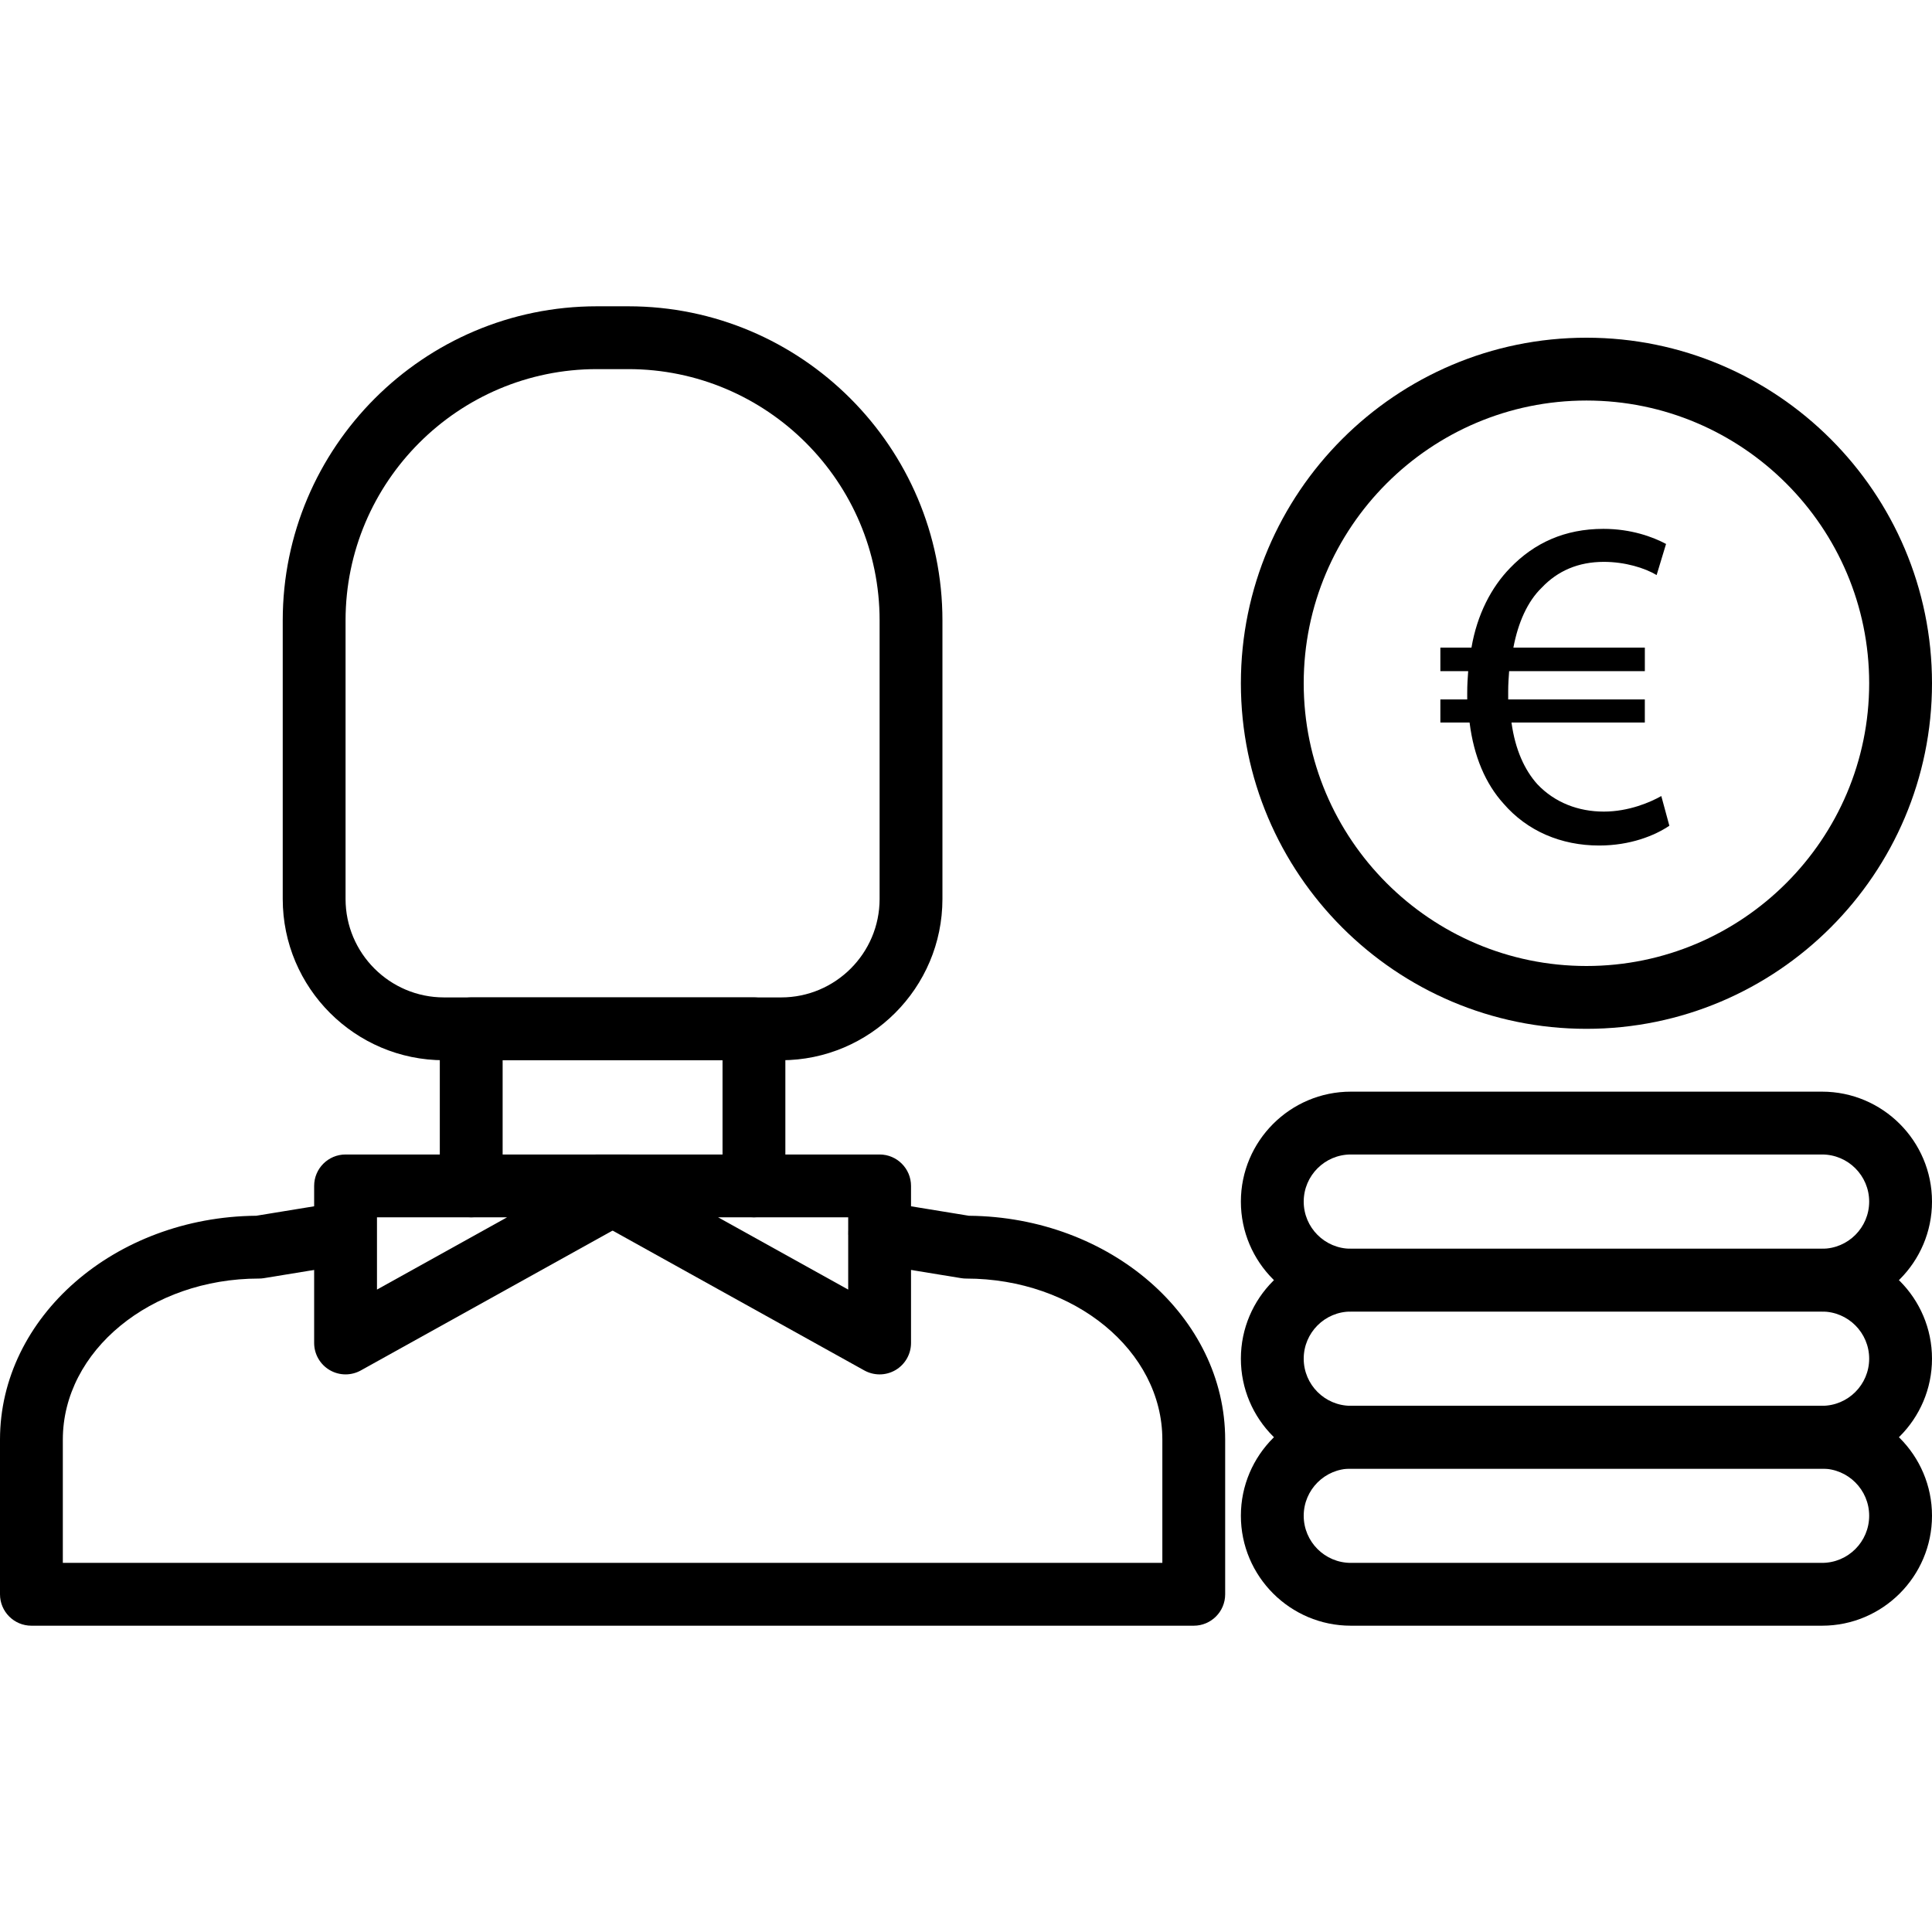 <?xml version="1.0" encoding="iso-8859-1"?>
<!-- Generator: Adobe Illustrator 19.0.0, SVG Export Plug-In . SVG Version: 6.00 Build 0)  -->
<svg version="1.1" id="Capa_1" xmlns="http://www.w3.org/2000/svg" xmlns:xlink="http://www.w3.org/1999/xlink" x="0px" y="0px"
	 viewBox="0 0 512 512" style="enable-background:new 0 0 512 512;" xml:space="preserve">
<g>
	<g>
		<path d="M166.504,81.171h-8.325c-45.905,0-83.252,37.347-83.252,83.252v73.82c0,23.564,19.169,42.733,42.733,42.733h89.359
			c23.56,0,42.733-19.169,42.737-42.733v-73.82C249.756,118.518,212.409,81.171,166.504,81.171z M233.106,238.238
			c-0.004,14.386-11.705,26.087-26.087,26.087H117.66c-14.382,0-26.083-11.701-26.083-26.083v-73.82
			c0-36.722,29.879-66.602,66.602-66.602h8.325c36.722,0,66.602,29.879,66.602,66.602V238.238z"/>
	</g>
</g>
<g>
	<g>
		<path d="M420.423,89.496c-50.497,0-91.577,41.081-91.577,91.577s41.081,91.577,91.577,91.577
			c50.496,0,91.577-41.081,91.577-91.577S470.919,89.496,420.423,89.496z M420.423,256c-41.314,0-74.927-33.613-74.927-74.927
			s33.613-74.927,74.927-74.927c41.314,0,74.927,33.613,74.927,74.927S461.737,256,420.423,256z"/>
	</g>
</g>
<g>
	<g>
		<path d="M440.262,210.961c-2.868,1.623-8.612,4.121-15.231,4.121c-6.743,0-12.987-2.373-17.608-7.243
			c-3.368-3.75-5.869-9.116-6.864-16.359h35.336v-6.115h-36.21c0-0.878,0-1.503,0-2.252c0-1.748,0.125-3.617,0.25-5.245h35.965
			v-6.244h-34.837c1.249-6.619,3.746-12.238,7.493-15.864c4.246-4.496,9.74-6.86,16.484-6.86c5.615,0,10.86,1.619,13.982,3.497
			l2.498-8.242c-3.497-1.869-9.237-4-16.605-4c-10.24,0-18.357,3.746-24.722,10.365c-4.995,5.12-8.746,12.363-10.24,21.104h-8.242
			v6.244h7.372c-0.129,1.748-0.254,3.621-0.254,5.62c0,0.624,0,1.253,0,1.877h-7.118v6.115h7.742
			c1.12,8.991,4.242,16.234,8.991,21.479c6.24,7.243,15.231,11.114,25.346,11.114c8.246,0,14.736-2.627,18.607-5.245
			L440.262,210.961z"/>
	</g>
</g>
<g>
	<g>
		<path d="M482.862,289.301H357.984c-16.063,0-29.138,13.071-29.138,29.138s13.075,29.138,29.138,29.138h124.878
			c16.063,0,29.138-13.071,29.138-29.138S498.925,289.301,482.862,289.301z M482.862,330.927H357.984
			c-6.885,0-12.488-5.603-12.488-12.488s5.603-12.488,12.488-12.488h124.878c6.885,0,12.488,5.603,12.488,12.488
			S489.747,330.927,482.862,330.927z"/>
	</g>
</g>
<g>
	<g>
		<path d="M482.862,372.553H357.984c-16.063,0-29.138,13.071-29.138,29.138c0,16.068,13.075,29.138,29.138,29.138h124.878
			c16.063,0,29.138-13.071,29.138-29.138C512,385.623,498.925,372.553,482.862,372.553z M482.862,414.179H357.984
			c-6.885,0-12.488-5.603-12.488-12.488s5.603-12.488,12.488-12.488h124.878c6.885,0,12.488,5.603,12.488,12.488
			S489.747,414.179,482.862,414.179z"/>
	</g>
</g>
<g>
	<g>
		<path d="M482.862,330.927H357.984c-16.063,0-29.138,13.071-29.138,29.138c0,16.068,13.075,29.138,29.138,29.138h124.878
			c16.063,0,29.138-13.071,29.138-29.138C512,343.997,498.925,330.927,482.862,330.927z M482.862,372.553H357.984
			c-6.885,0-12.488-5.603-12.488-12.488s5.603-12.488,12.488-12.488h124.878c6.885,0,12.488,5.603,12.488,12.488
			S489.747,372.553,482.862,372.553z"/>
	</g>
</g>
<g>
	<g>
		<path d="M199.805,264.325h-74.927c-4.596,0-8.325,3.73-8.325,8.325v41.626c0,4.596,3.73,8.325,8.325,8.325s8.325-3.73,8.325-8.325
			v-33.301h58.276v33.301c0,4.596,3.73,8.325,8.325,8.325s8.325-3.73,8.325-8.325V272.65
			C208.13,268.055,204.4,264.325,199.805,264.325z"/>
	</g>
</g>
<g>
	<g>
		<path d="M256.77,322.189l-22.257-3.638c-4.57-0.753-8.821,2.339-9.561,6.872c-0.745,4.533,2.331,8.816,6.868,9.557l22.907,3.746
			c0.445,0.071,0.895,0.108,1.344,0.108c28.651,0,51.962,19.148,51.962,42.688v32.656H16.65v-32.656
			c0-23.539,23.311-42.688,51.958-42.692c0.45,0,0.899-0.033,1.344-0.108l20.055-3.28c4.537-0.741,7.613-5.02,6.872-9.557
			c-0.737-4.537-4.991-7.618-9.557-6.872l-19.406,3.172C30.404,322.51,0,349.005,0,381.523v40.981c0,4.595,3.73,8.325,8.325,8.325
			h308.033c4.596,0,8.325-3.73,8.325-8.325v-40.981C324.683,349.005,294.279,322.51,256.77,322.189z"/>
	</g>
</g>
<g>
	<g>
		<path d="M174.563,312.191c-0.949-3.676-4.267-6.24-8.059-6.24H91.577c-4.596,0-8.325,3.73-8.325,8.325v41.626
			c0,2.947,1.561,5.678,4.104,7.176c1.299,0.766,2.76,1.149,4.221,1.149c1.39,0,2.785-0.35,4.042-1.045l74.927-41.626
			C173.864,319.713,175.516,315.862,174.563,312.191z M99.902,341.754v-19.152h34.475L99.902,341.754z"/>
	</g>
</g>
<g>
	<g>
		<path d="M233.106,305.951h-74.927c-3.792,0-7.11,2.564-8.063,6.24c-0.949,3.671,0.699,7.522,4.017,9.366l74.927,41.626
			c1.261,0.695,2.656,1.045,4.046,1.045c1.461,0,2.918-0.383,4.225-1.149c2.539-1.499,4.1-4.229,4.1-7.176v-41.626
			C241.431,309.681,237.701,305.951,233.106,305.951z M224.781,341.754l-34.475-19.152h34.475V341.754z"/>
	</g>
</g>
<g>
</g>
<g>
</g>
<g>
</g>
<g>
</g>
<g>
</g>
<g>
</g>
<g>
</g>
<g>
</g>
<g>
</g>
<g>
</g>
<g>
</g>
<g>
</g>
<g>
</g>
<g>
</g>
<g>
</g>
</svg>

